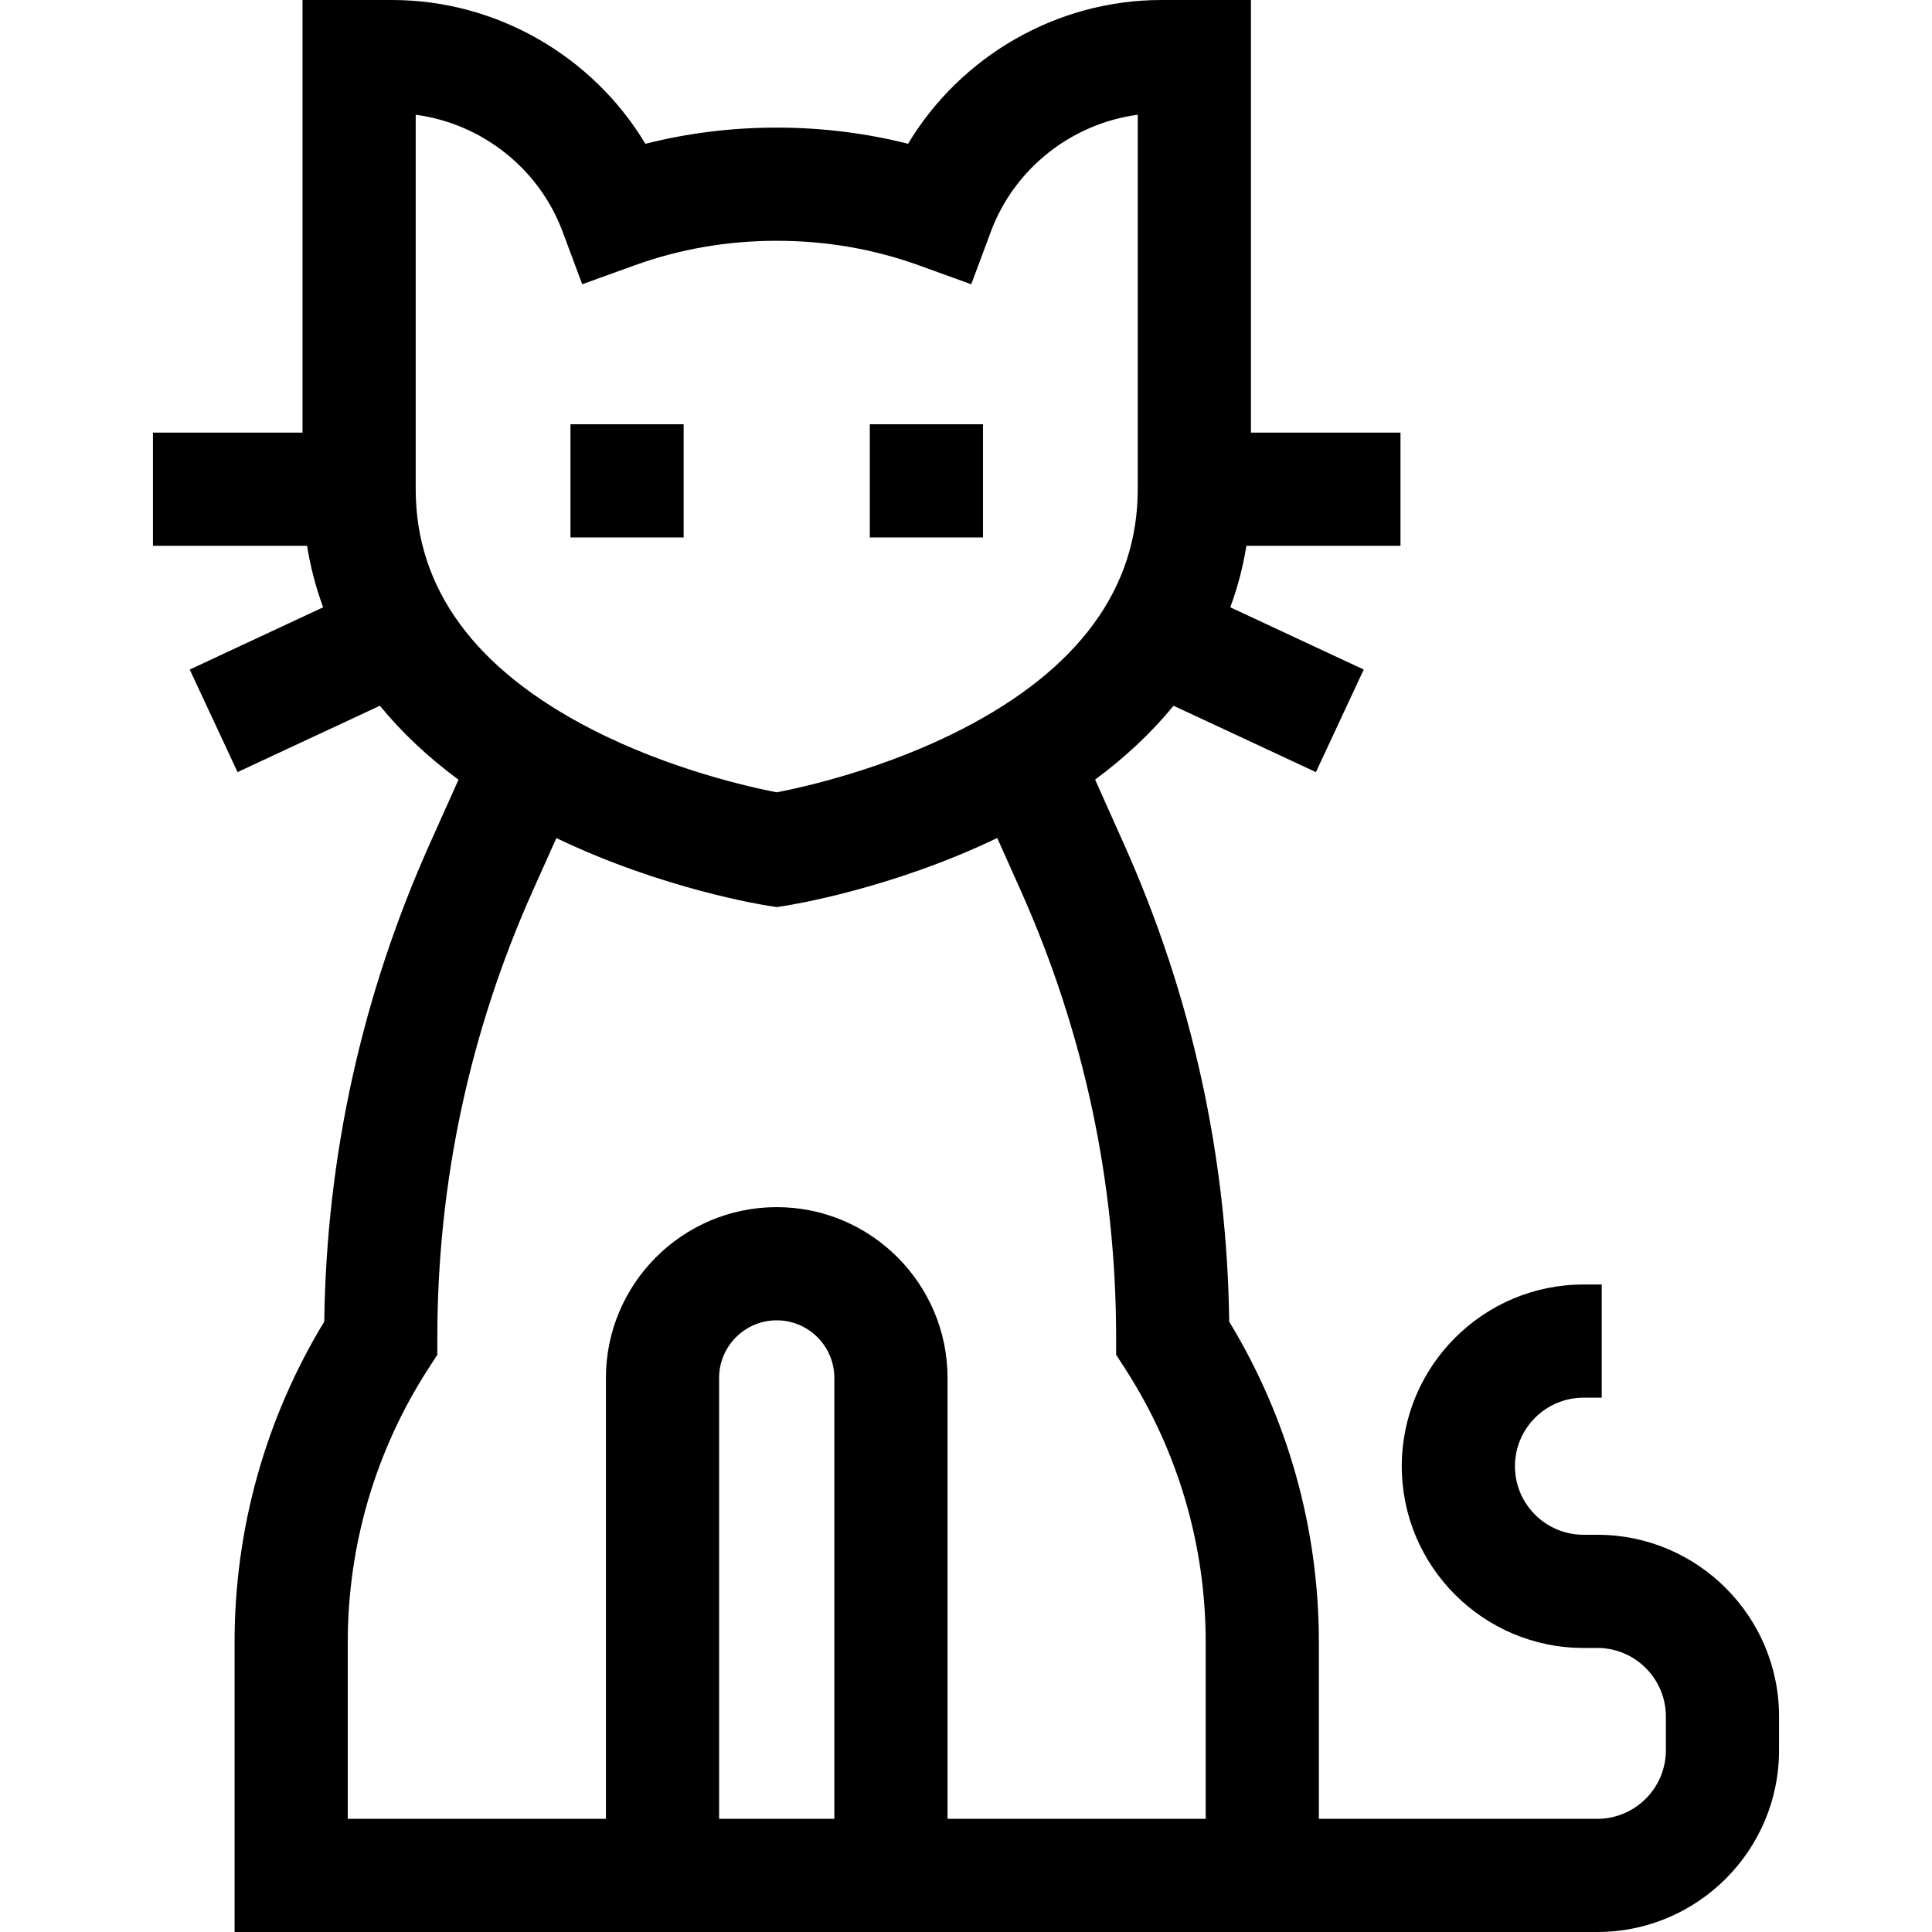<svg id="Layer_1" enable-background="new 0 0 512.079 512.079" height="512" viewBox="0 0 512.079 512.079" width="512" xmlns="http://www.w3.org/2000/svg"><g><path d="m151.202 112.454h30v30.002h-30z"/><path d="m230.541 112.454h30v30.002h-30z"/><path d="m423.373 512.079c26.56 0 48.167-21.607 48.167-48.166v-8.956c0-26.559-21.607-48.166-48.167-48.166h-3.667c-10.017 0-18.166-8.149-18.166-18.167 0-10.017 8.149-18.166 18.166-18.166h4.834v-30h-4.834c-26.559 0-48.166 21.607-48.166 48.166s21.607 48.167 48.166 48.167h3.667c10.018 0 18.167 8.149 18.167 18.166v8.956c0 10.017-8.149 18.166-18.167 18.166h-73.806v-46.847c0-30.046-8.204-59.314-23.766-84.931-.569-43.874-9.945-86.433-27.89-126.56l-7.65-17.106c8.09-5.996 15.038-12.535 20.79-19.579l37.731 17.594 12.678-27.189-35.37-16.493c1.937-5.252 3.362-10.691 4.27-16.304h40.843v-30h-39.643v-114.664h-23.718c-27.707 0-53.201 14.863-67.16 38.11-11.258-2.85-22.918-4.289-34.811-4.289s-23.553 1.439-34.811 4.289c-13.958-23.247-39.452-38.11-67.159-38.11h-23.718v114.664h-39.644v30h40.842c.908 5.613 2.333 11.052 4.27 16.304l-35.369 16.493 12.679 27.189 37.729-17.594c5.763 7.056 12.724 13.605 20.831 19.609l-7.613 16.997c-17.982 40.147-27.383 82.731-27.966 126.635-15.563 25.618-23.767 54.884-23.767 84.933v76.847h361.198zm-313.19-481.664c17.488 2.322 32.689 14.199 38.947 31.009l5.183 13.921 13.971-5.047c11.898-4.298 24.544-6.478 37.588-6.478s25.69 2.179 37.588 6.478l13.971 5.047 5.183-13.921c6.258-16.81 21.458-28.687 38.946-31.009v99.249c0 26.307-15.66 47.699-46.546 63.58-20.868 10.73-42.238 15.433-49.142 16.76-6.904-1.327-28.274-6.03-49.142-16.76-30.886-15.881-46.546-37.273-46.546-63.58v-99.249zm110.962 451.664h-30.547v-116.852c0-8.422 6.852-15.273 15.274-15.273s15.273 6.852 15.273 15.273zm98.423 0h-68.422v-116.852c0-24.964-20.31-45.273-45.274-45.273s-45.273 20.31-45.273 45.273v116.853h-68.423v-46.847c0-25.755 7.38-50.808 21.342-72.449l2.396-3.713v-4.419c0-41.189 8.537-81.134 25.374-118.725l6.178-13.795c28.157 13.524 54.954 17.756 56.129 17.936l2.277.35 2.277-.35c1.176-.181 27.999-4.417 56.171-17.957l6.206 13.877c16.79 37.545 25.304 77.438 25.304 118.663v4.419l2.396 3.713c13.963 21.642 21.343 46.694 21.343 72.449v46.847z"/></g></svg>